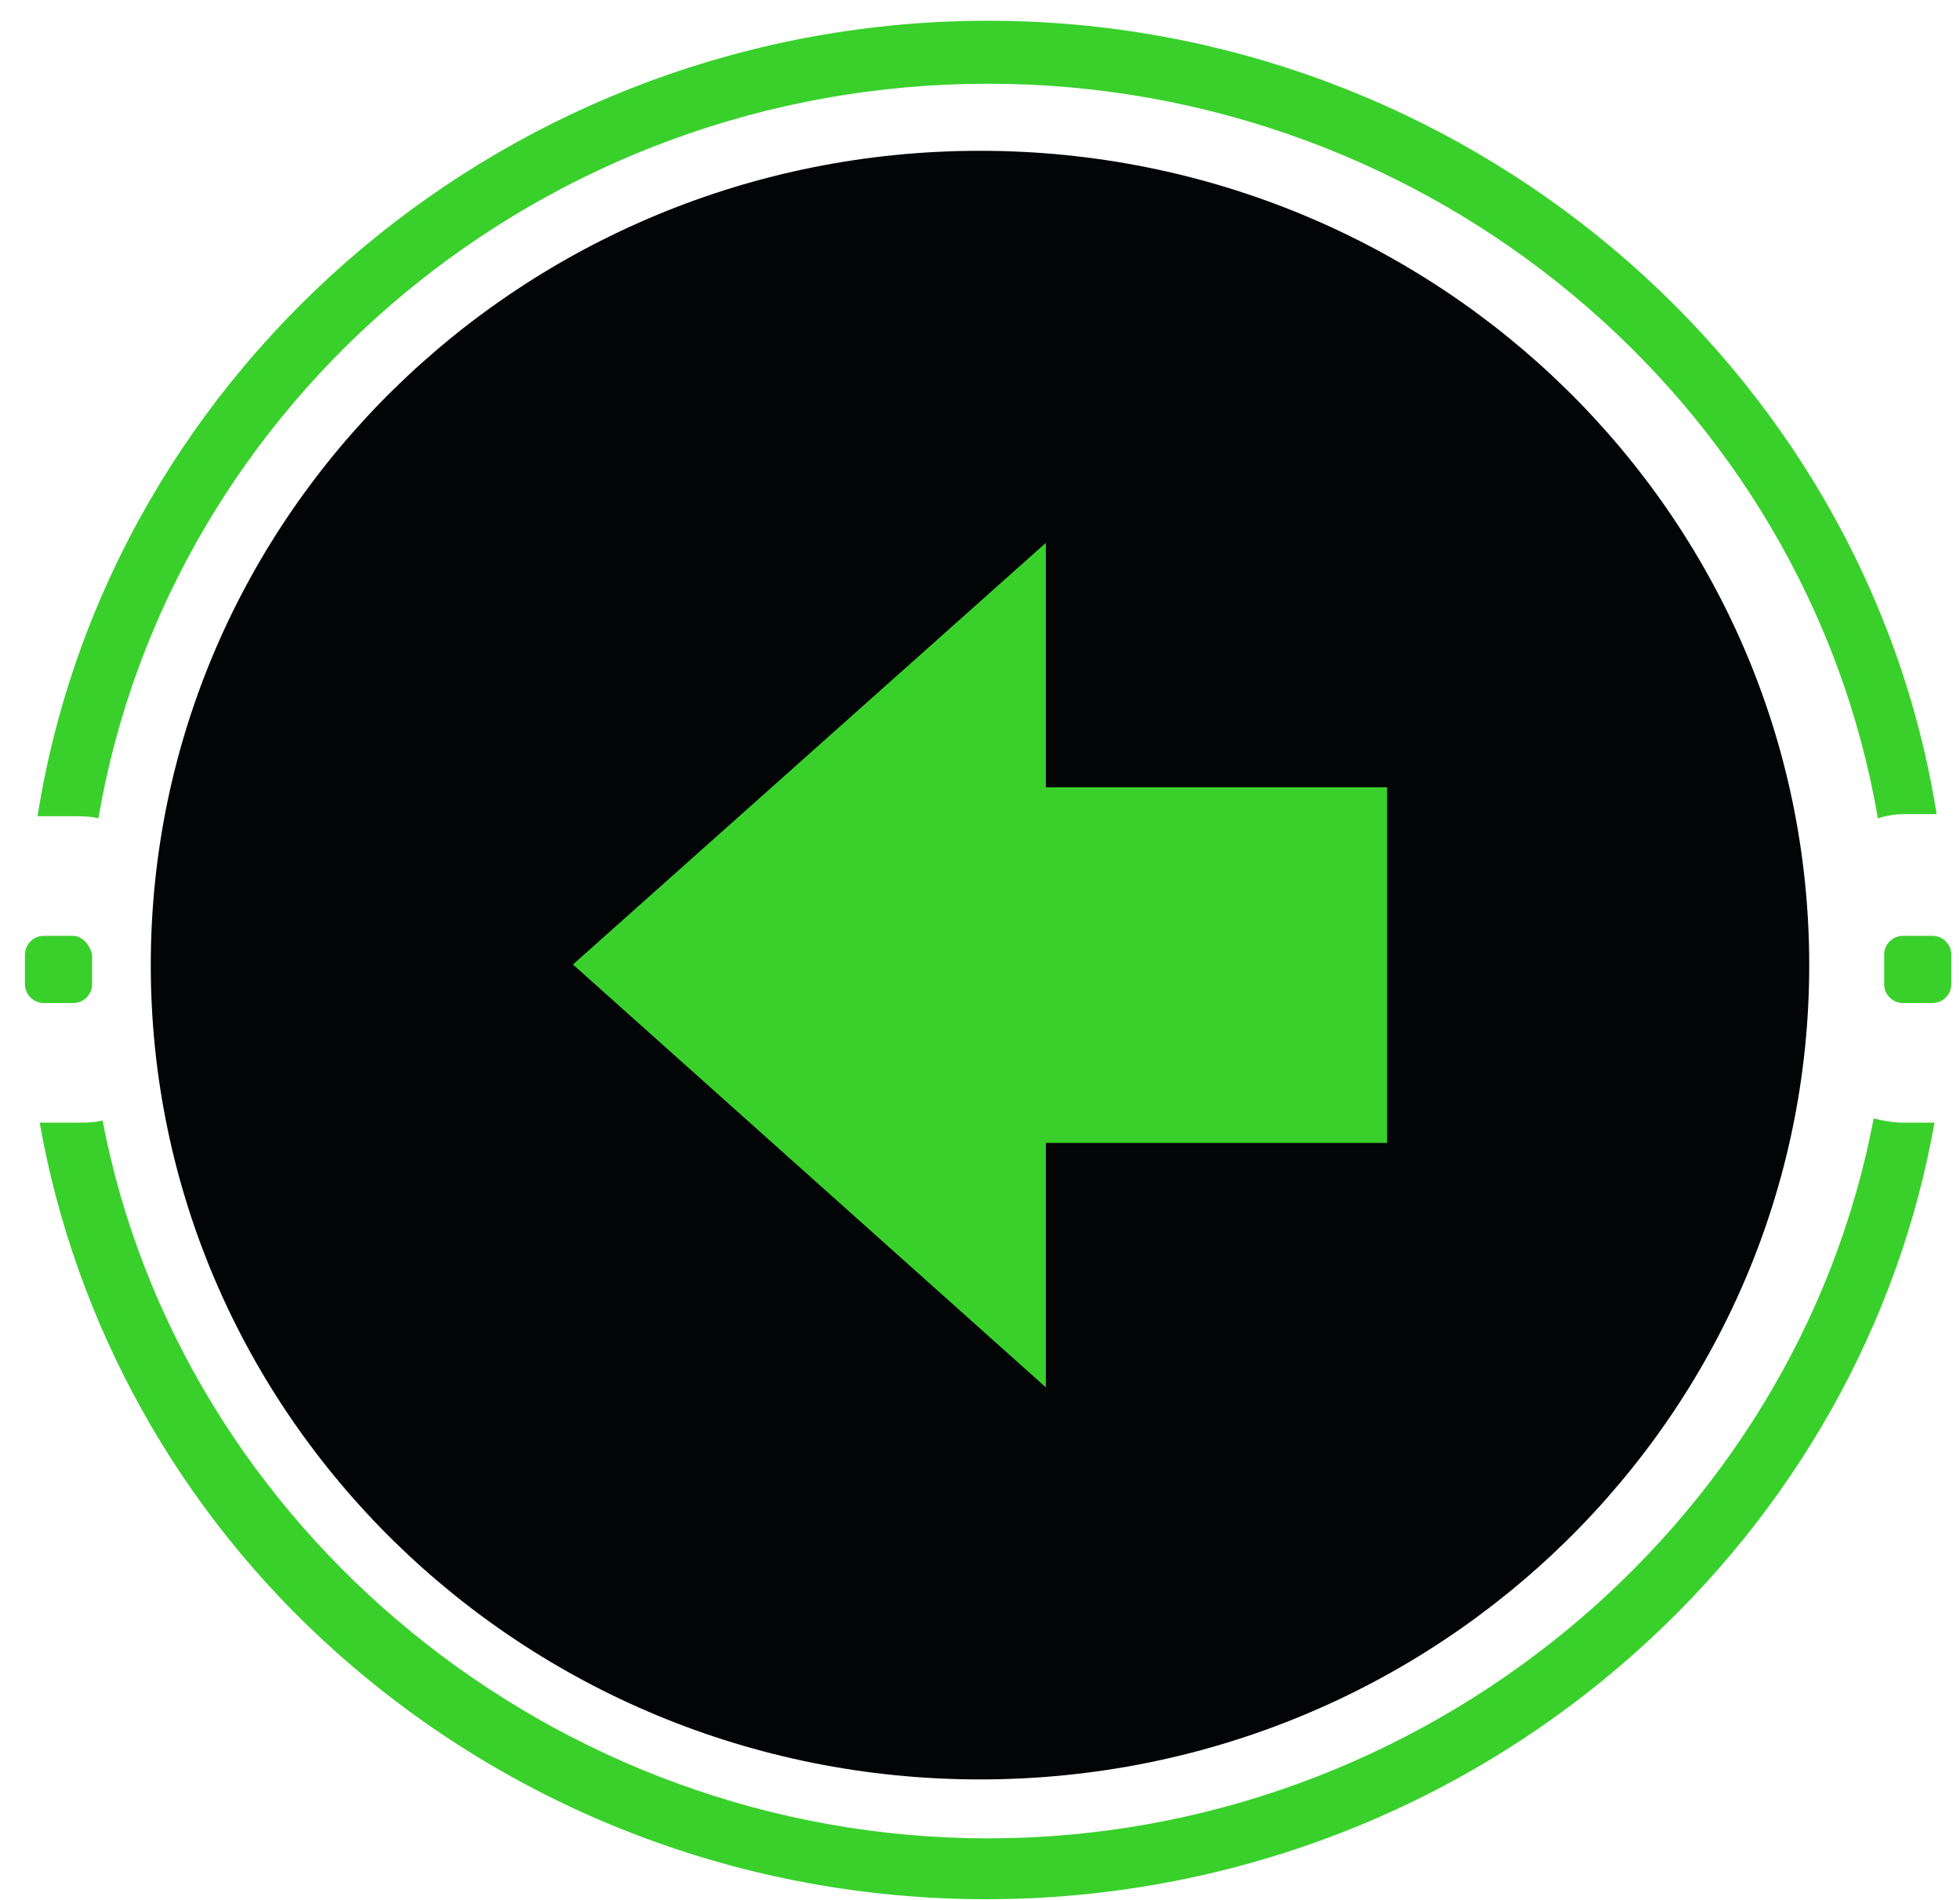 <svg width="65" height="63" viewBox="0 0 65 63" fill="none" xmlns="http://www.w3.org/2000/svg">
<g clip-path="url(#clip0)">
<path d="M32.5 59C47.688 59 60 46.912 60 32C60 17.088 47.688 5 32.5 5C17.312 5 5 17.088 5 32C5 46.912 17.312 59 32.5 59Z" fill="#030405"/>
<path d="M46 26.104H34.683V18L19 31.98L34.683 46V37.896H46V26.104Z" fill="#39D02C"/>
<path d="M64.085 31.03H63.111C62.763 31.03 62.485 31.308 62.485 31.656V32.63C62.485 32.978 62.763 33.257 63.111 33.257H64.085C64.433 33.257 64.712 32.978 64.712 32.63V31.656C64.712 31.308 64.433 31.03 64.085 31.03Z" fill="#39D02C"/>
<path d="M2.428 31.03H1.454C1.106 31.03 0.828 31.308 0.828 31.656V32.63C0.828 32.978 1.106 33.257 1.454 33.257H2.428C2.776 33.257 3.054 32.978 3.054 32.63V31.656C2.985 31.308 2.706 31.03 2.428 31.03Z" fill="#39D02C"/>
<path d="M63.111 26.993H64.085C64.155 26.993 64.155 26.993 64.225 26.993C61.858 12.101 48.497 0.688 32.77 0.688C16.973 0.688 3.611 12.101 1.245 27.063C1.315 27.063 1.384 27.063 1.454 27.063H2.428C2.706 27.063 2.985 27.063 3.263 27.133C5.629 13.284 18.016 2.776 32.77 2.776C47.453 2.776 59.91 13.284 62.276 27.133C62.485 27.063 62.833 26.993 63.111 26.993Z" fill="#39D02C"/>
<path d="M64.155 37.223H63.111C62.763 37.223 62.415 37.154 62.137 37.084C59.562 50.654 47.175 60.954 32.77 60.954C18.364 60.954 5.977 50.654 3.402 37.154C3.124 37.223 2.776 37.223 2.498 37.223H1.384H1.315C2.498 43.904 5.908 50.098 11.127 54.76C17.042 60.049 24.697 62.972 32.7 62.972C40.703 62.972 48.358 60.049 54.273 54.76C59.492 50.098 62.972 43.904 64.155 37.223Z" fill="#39D02C"/>
</g>
<defs>
<clipPath id="clip0">
<rect width="65" height="63" fill="white"/>
</clipPath>
</defs>
</svg>
